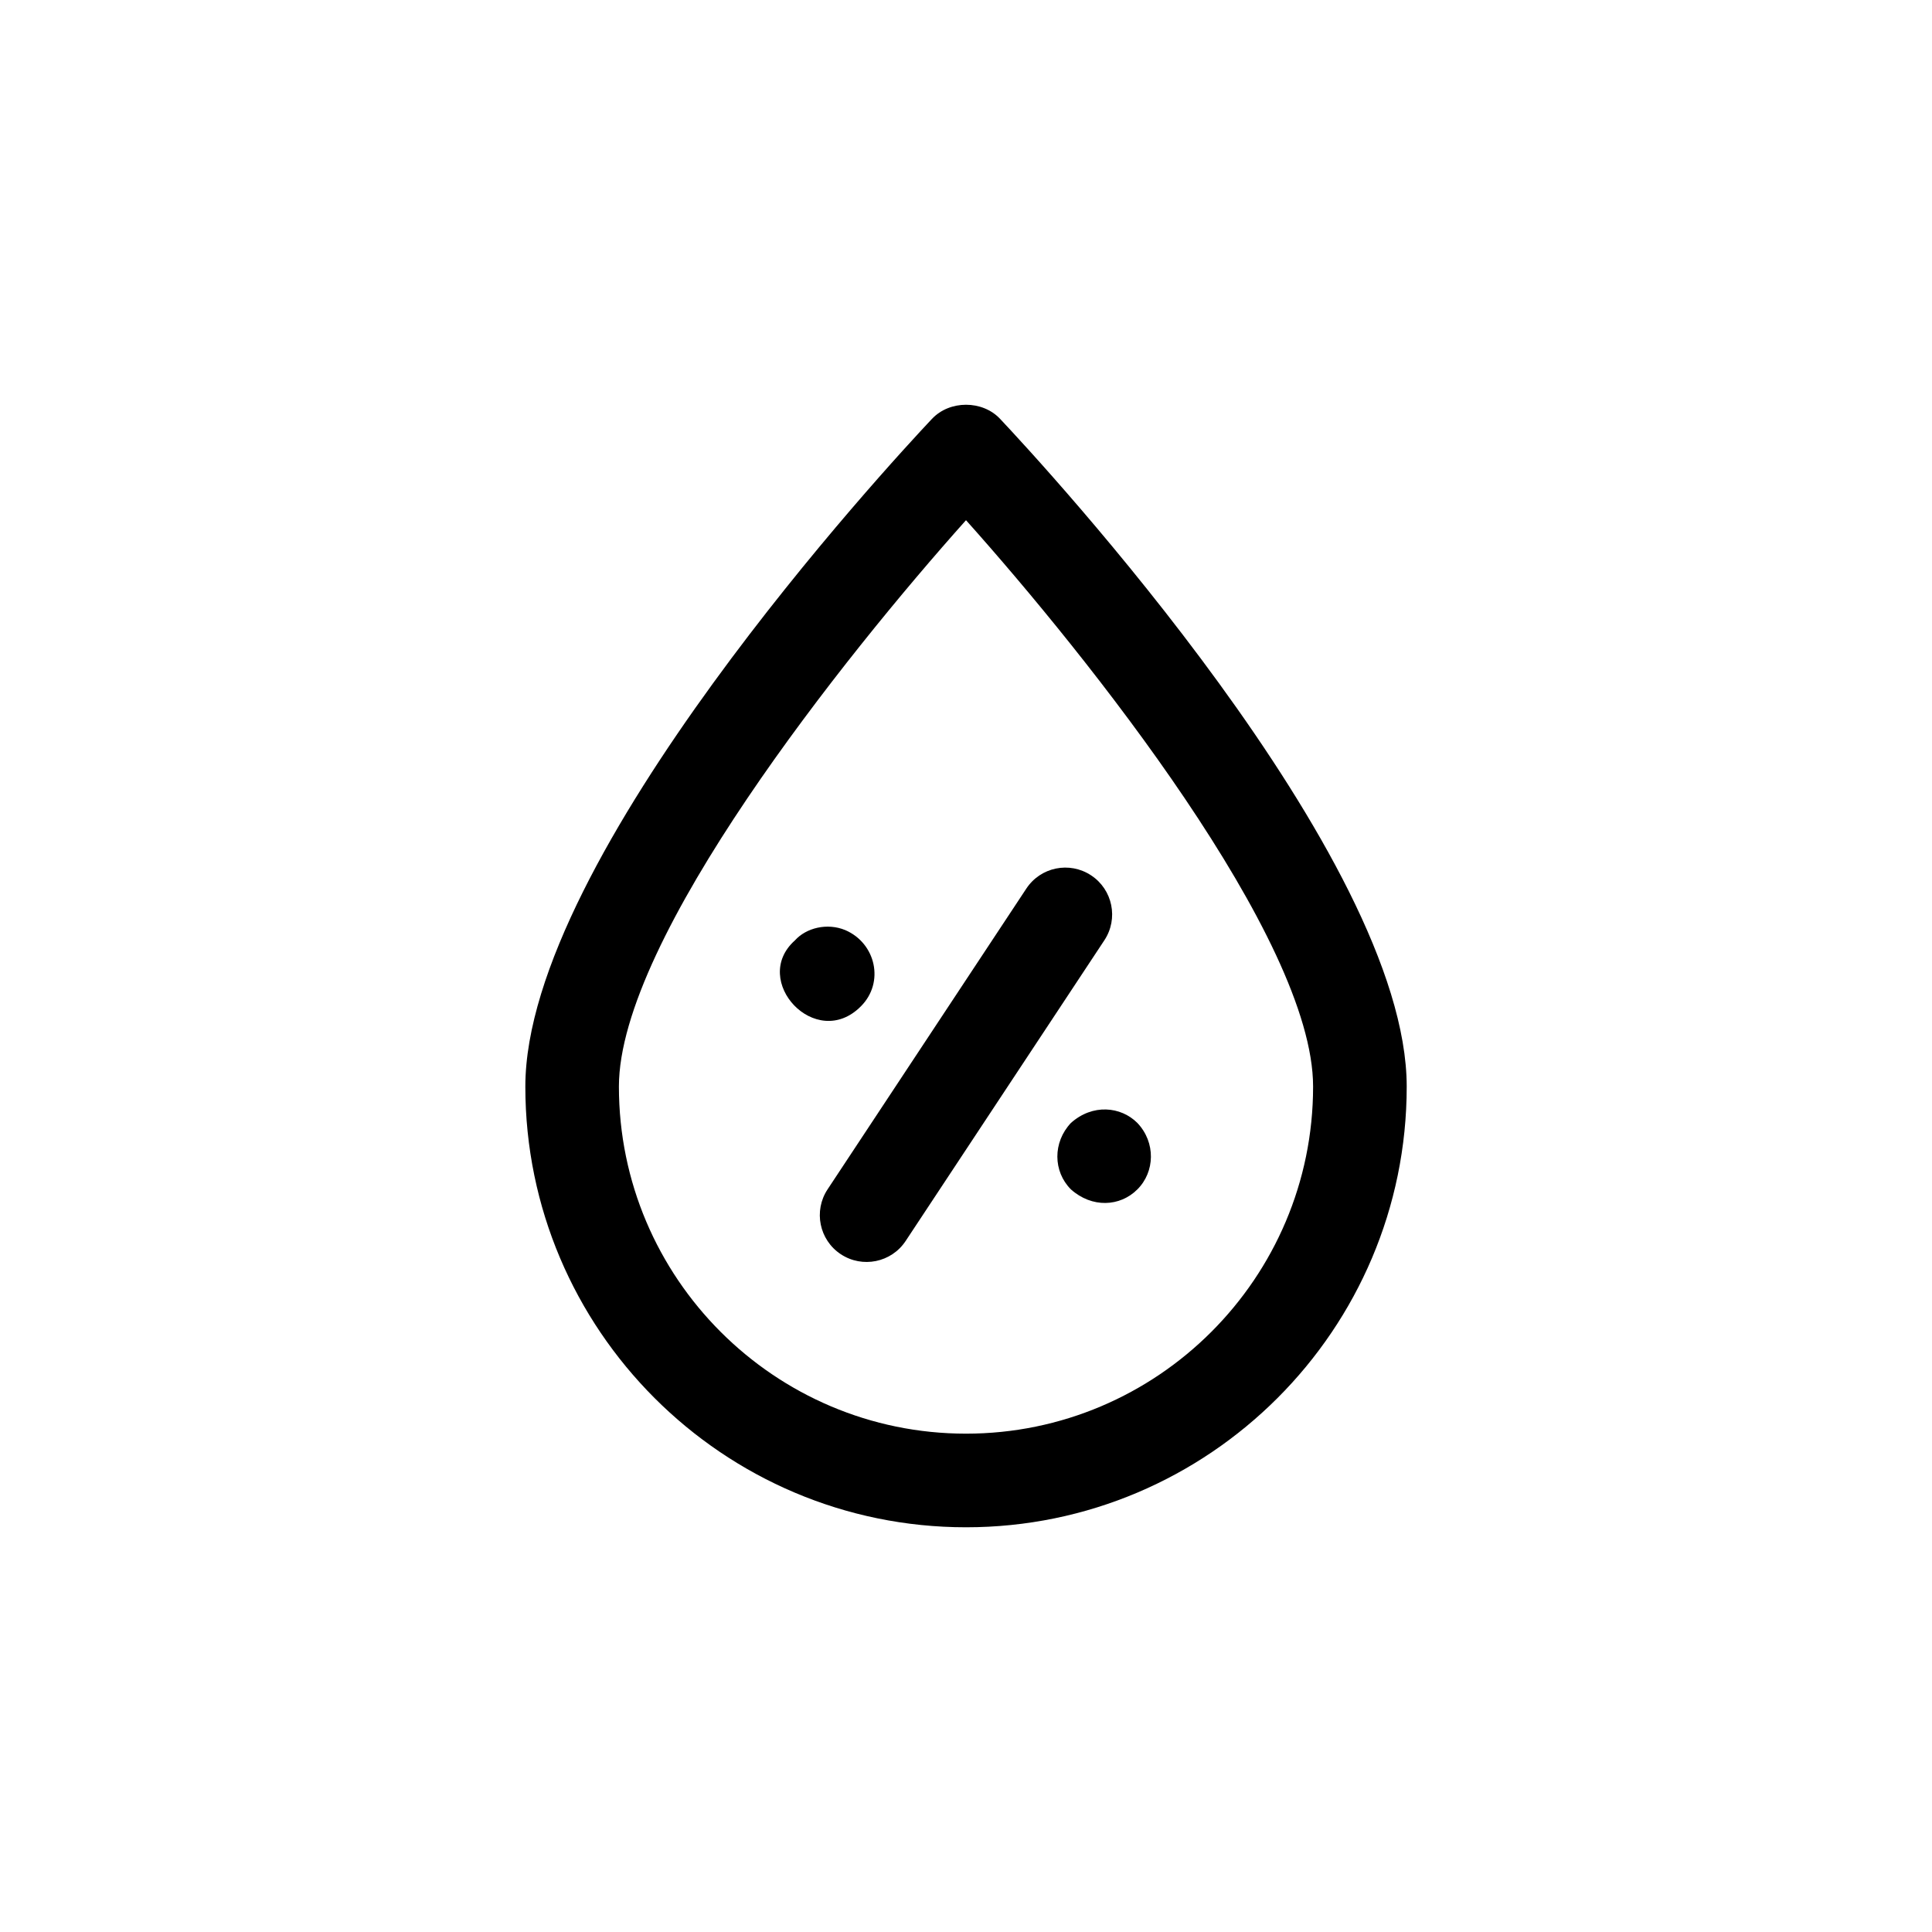 <svg  version="1.1" viewBox="0 0 752 752" xmlns="http://www.w3.org/2000/svg"><path d="m362.75 163.04c-16.203 17.199-158.27 170.59-158.27 259.9 0 94.578 76.949 171.53 171.53 171.53s171.53-76.949 171.53-171.53c0-89.312-142.07-242.7-158.27-259.9-6.871-7.328-19.641-7.328-26.508 0zm13.25 394.99c-74.496 0-135.1-60.602-135.1-135.1 0-57.488 87.891-167.65 135.1-220.45 47.227 52.777 135.1 162.9 135.1 220.45 0 74.496-60.602 135.1-135.1 135.1z"/>
  <path d="m327.26 488.18c8.387 5.543 19.691 3.25 25.242-5.141l77.359-117.06c5.551-8.395 3.238-19.707-5.141-25.242-8.414-5.566-19.691-3.273-25.242 5.141l-77.359 117.06c-5.547 8.398-3.234 19.711 5.141 25.242z"/>
  <path d="m335.05 391.73c9.332-9.285 5.852-24.582-6.012-29.688-7.039-2.93-15.246-0.914-19.656 4.019-17.445 15.582 8.184 43.242 25.668 25.668z"/>
  <path d="m416.84 437.09c-7.082 7.504-6.992 18.871 0 25.863 8.195 7.32 19.133 6.766 25.863 0 6.84-6.805 7.215-18.258 0-25.863-6.434-6.453-17.438-7.527-25.863 0z"/></svg>
